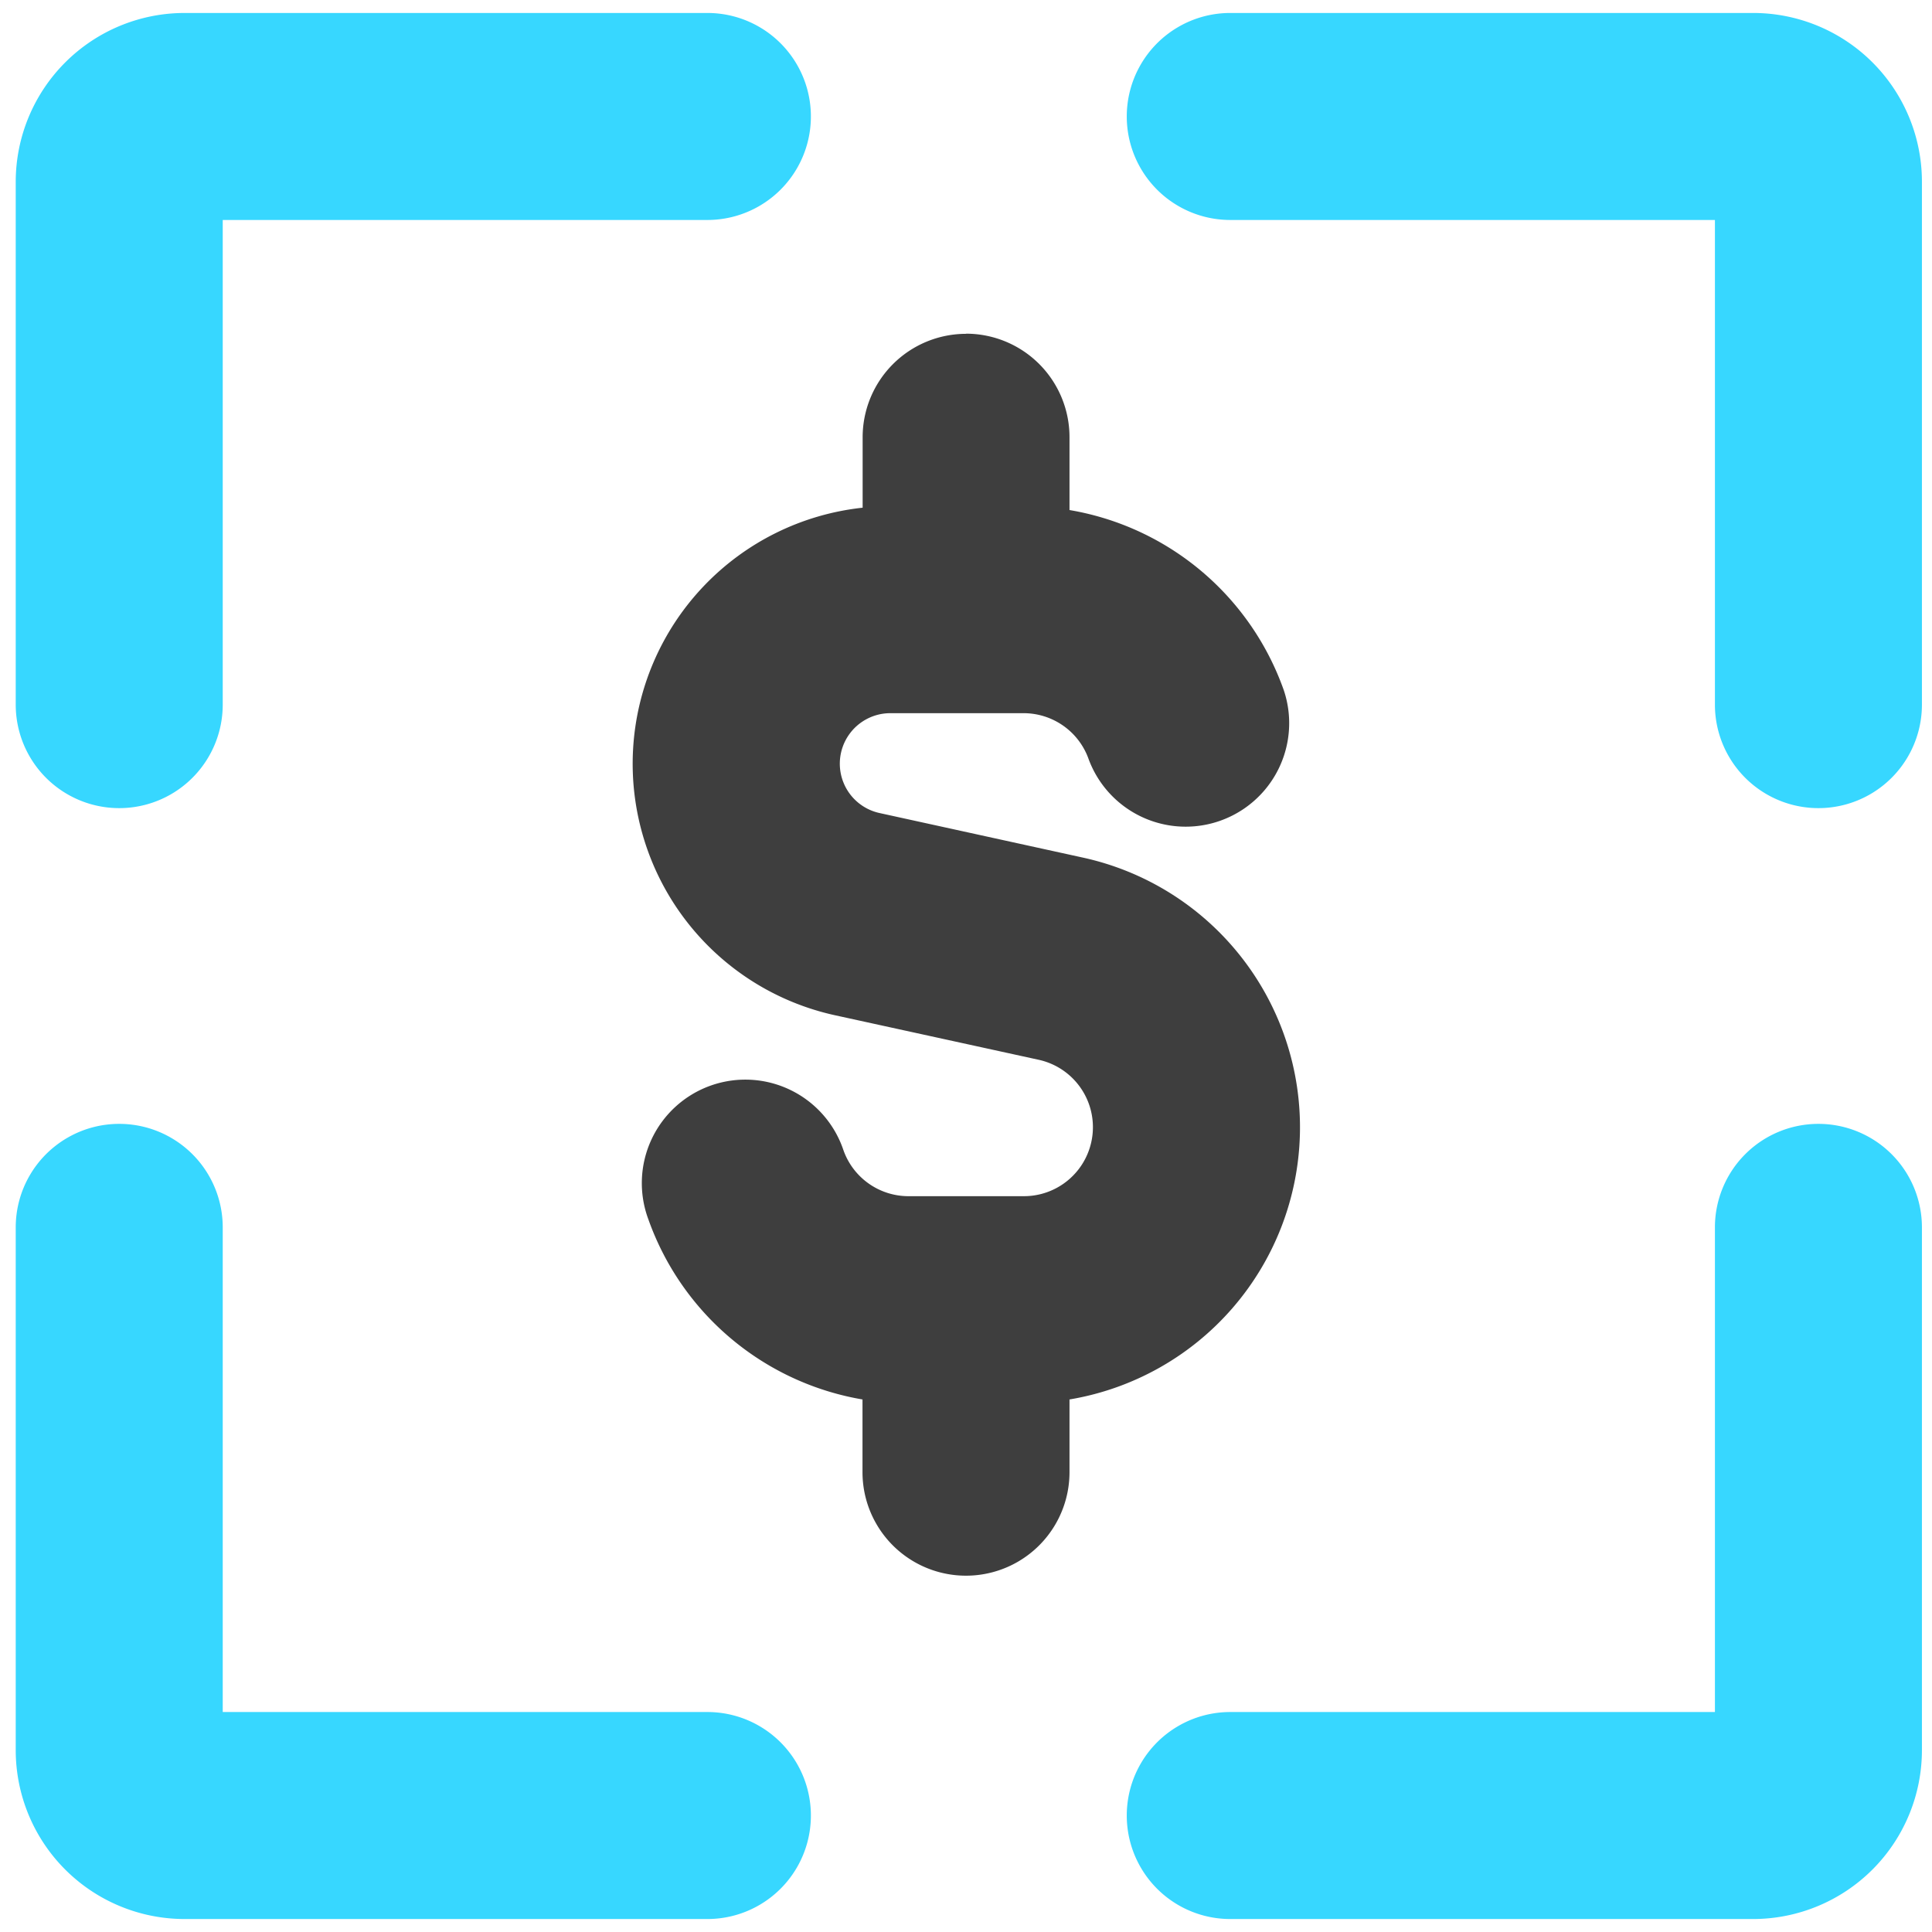 <svg xmlns="http://www.w3.org/2000/svg" fill="none" viewBox="0 0 14 14"><g id="scanner-3--payment-electronic-cash-dollar-codes-tags-upc-barcode-qr"><path id="Union" fill="#37d7ff" fill-rule="evenodd" d="M1.338.094A1.224 1.224 0 0 0 .114 1.317v3.789a.75.75 0 0 0 1.5 0V1.594h3.512a.75.75 0 0 0 0-1.5H1.338Zm7.577 0a.75.75 0 1 0 0 1.5h3.512v3.512a.75.75 0 0 0 1.5 0V1.317A1.223 1.223 0 0 0 12.703.094H8.915Zm4.262 8.05a.75.75 0 0 1 .75.75v3.789a1.224 1.224 0 0 1-1.224 1.223H8.915a.75.75 0 1 1 0-1.5h3.512V8.894a.75.75 0 0 1 .75-.75Zm-11.563.75a.75.75 0 1 0-1.5 0v3.789a1.224 1.224 0 0 0 1.224 1.223h3.788a.75.75 0 1 0 0-1.5H1.614V8.894Z" clip-rule="evenodd"></path><path id="Union_2" fill="#3e3e3e" fill-rule="evenodd" d="M7 2.418a.75.75 0 0 1 .75.75v.528a2 2 0 0 1 1.553 1.306.75.75 0 0 1-1.414.5.5.5 0 0 0-.472-.334H6.45a.366.366 0 0 0-.079.723l1.474.323a2 2 0 0 1-.095 3.927v.527a.75.75 0 0 1-1.5 0v-.527a2.003 2.003 0 0 1-1.552-1.306.75.75 0 1 1 1.414-.5.5.5 0 0 0 .472.333h.833a.5.5 0 0 0 .107-.989l-1.473-.322a1.866 1.866 0 0 1 .2-3.678v-.51a.75.75 0 0 1 .75-.75Z" clip-rule="evenodd"></path></g></svg>